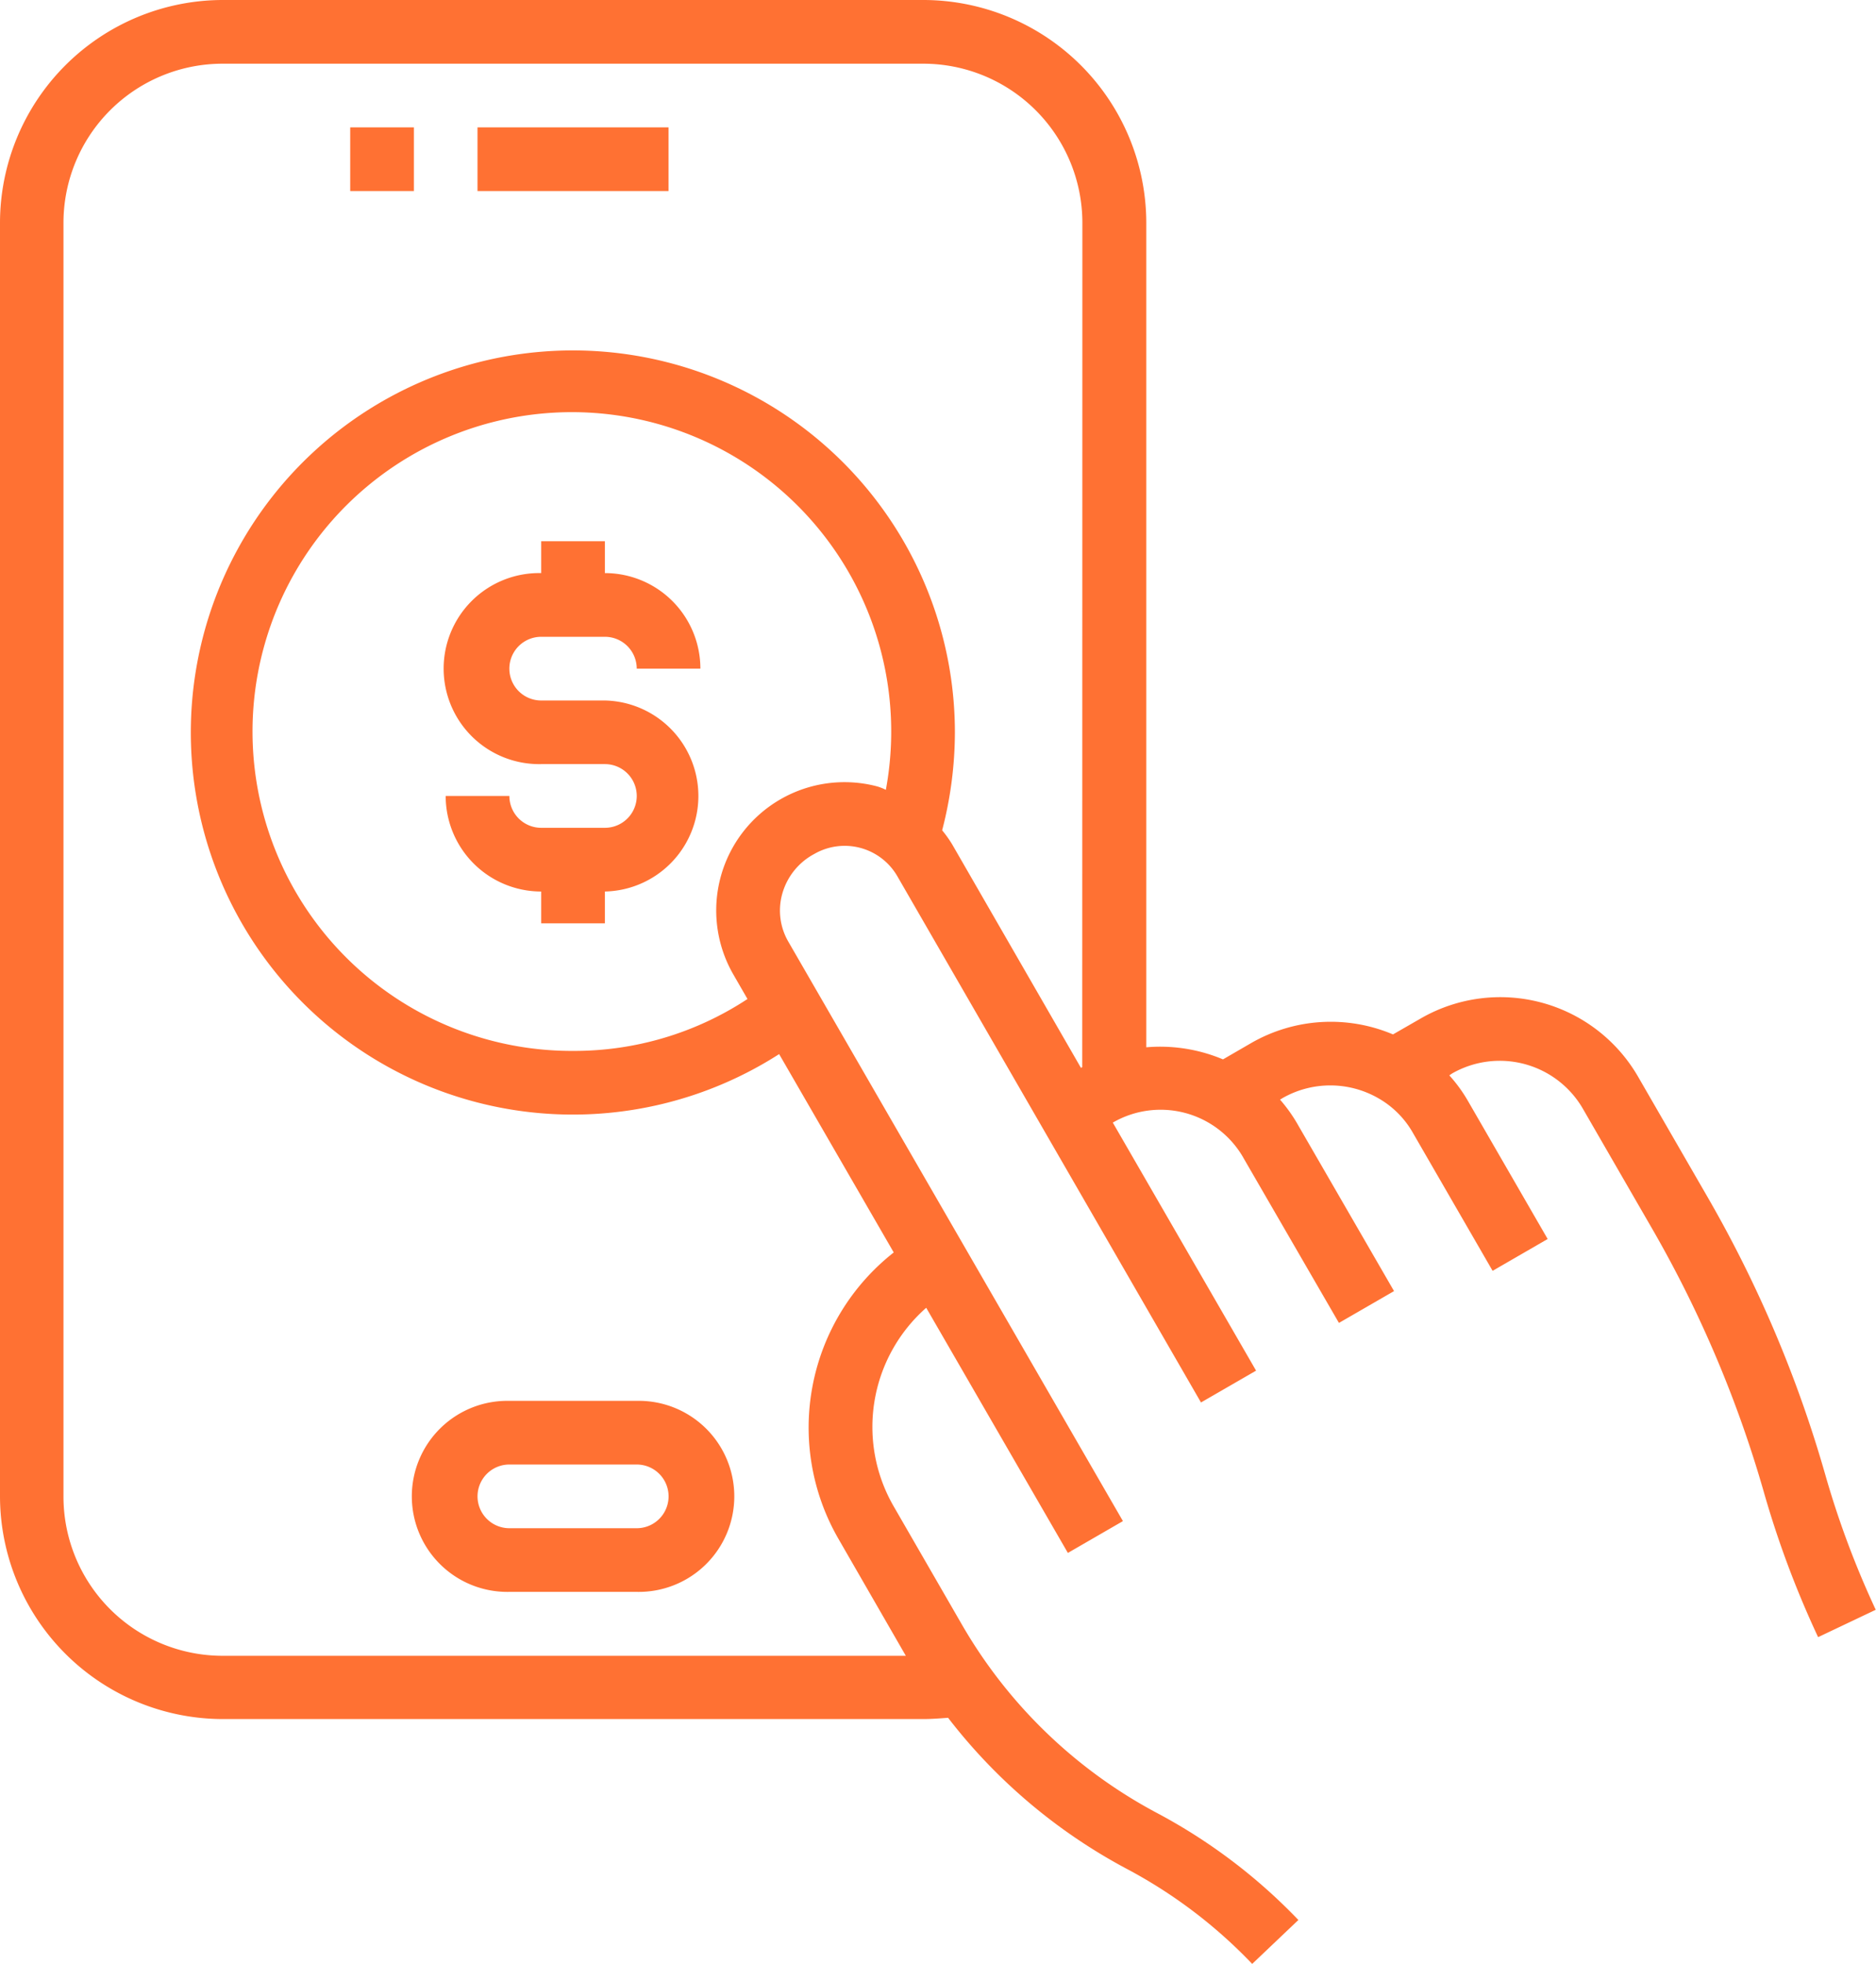 <svg id="Group_572" data-name="Group 572" xmlns="http://www.w3.org/2000/svg" xmlns:xlink="http://www.w3.org/1999/xlink" width="42.972" height="44.985" viewBox="0 0 42.972 44.985">
  <defs>
    <clipPath id="clip-path">
      <rect id="Rectangle_203" data-name="Rectangle 203" width="42.972" height="44.985" fill="none"/>
    </clipPath>
  </defs>
  <rect id="Rectangle_201" data-name="Rectangle 201" width="1.459" height="1.459" transform="translate(8.022 2.917)" fill="#ff7133"/>
  <rect id="Rectangle_202" data-name="Rectangle 202" width="4.375" height="1.459" transform="translate(10.938 2.917)" fill="#ff7133"/>
  <g id="Group_571" data-name="Group 571">
    <g id="Group_570" data-name="Group 570" clip-path="url(#clip-path)">
      <path id="Path_1061" data-name="Path 1061" d="M26.132,85.417h2.917a2.188,2.188,0,1,0,0-4.375H26.132a2.188,2.188,0,1,0,0,4.375m0-2.917h2.917a.729.729,0,0,1,0,1.459H26.132a.729.729,0,0,1,0-1.459" transform="translate(-14.464 -48.957)" fill="#ff7133"/>
      <path id="Path_1062" data-name="Path 1062" d="M27.974,33.5h1.459a.729.729,0,0,1,.729.729H31.62a2.188,2.188,0,0,0-2.187-2.188v-.729H27.974v.729a2.188,2.188,0,1,0,0,4.375h1.459a.729.729,0,0,1,0,1.459H27.974a.729.729,0,0,1-.729-.729H25.786a2.188,2.188,0,0,0,2.188,2.188v.729h1.459v-.729a2.188,2.188,0,0,0,0-4.375H27.974a.729.729,0,1,1,0-1.459" transform="translate(-15.577 -18.915)" fill="#ff7133"/>
      <path id="Path_1063" data-name="Path 1063" d="M41.806,33.762a28.206,28.206,0,0,0-2.683-6.329l-1.6-2.771a3.646,3.646,0,0,0-4.98-1.335l-.635.365a3.655,3.655,0,0,0-3.252.2l-.642.372a3.708,3.708,0,0,0-1.757-.277V5.1a5.111,5.111,0,0,0-5.1-5.1H5.1A5.11,5.11,0,0,0,0,5.1V34.273a5.11,5.11,0,0,0,5.1,5.1H21.148c.19,0,.379-.015.569-.029a12.689,12.689,0,0,0,4.1,3.464,11.253,11.253,0,0,1,2.866,2.173l1.058-1.006a12.781,12.781,0,0,0-3.238-2.45,11.263,11.263,0,0,1-4.47-4.317l-1.561-2.705a3.637,3.637,0,0,1,.744-4.55l3.245,5.615,1.261-.729L18.063,21.577a1.421,1.421,0,0,1-.146-1.1,1.487,1.487,0,0,1,.737-.919,1.394,1.394,0,0,1,1.9.51l6.956,12.054,1.262-.729-3.282-5.681a2.184,2.184,0,0,1,2.984.793l.005.01L30.67,30.3l1.262-.729-2.188-3.785a3.546,3.546,0,0,0-.423-.6l.058-.036a2.209,2.209,0,0,1,2.187,0,2.112,2.112,0,0,1,.8.8l1.824,3.157,1.261-.729-1.823-3.157a3.4,3.4,0,0,0-.43-.591l.065-.044a2.2,2.2,0,0,1,2.99.8l1.6,2.771a26.869,26.869,0,0,1,2.545,6,22.257,22.257,0,0,0,1.248,3.34l1.32-.627A20.84,20.84,0,0,1,41.806,33.762ZM20.294,18.092a1.165,1.165,0,0,0-.2-.08,2.938,2.938,0,0,0-3.3,4.3l.328.569a7.214,7.214,0,0,1-4,1.189,7.315,7.315,0,1,1,7.168-5.972m4.5,6.344c-.008.007-.015.007-.03.015l-2.946-5.112a2.717,2.717,0,0,0-.233-.328,8.94,8.94,0,0,0,.292-2.239,8.751,8.751,0,1,0-4.026,7.365l2.625,4.543a5.1,5.1,0,0,0-1.269,6.555l1.546,2.683H5.1a3.646,3.646,0,0,1-3.646-3.646V5.1A3.646,3.646,0,0,1,5.1,1.459H21.148A3.646,3.646,0,0,1,24.793,5.1Z" fill="#ff7133"/>
    </g>
  </g>
</svg>
